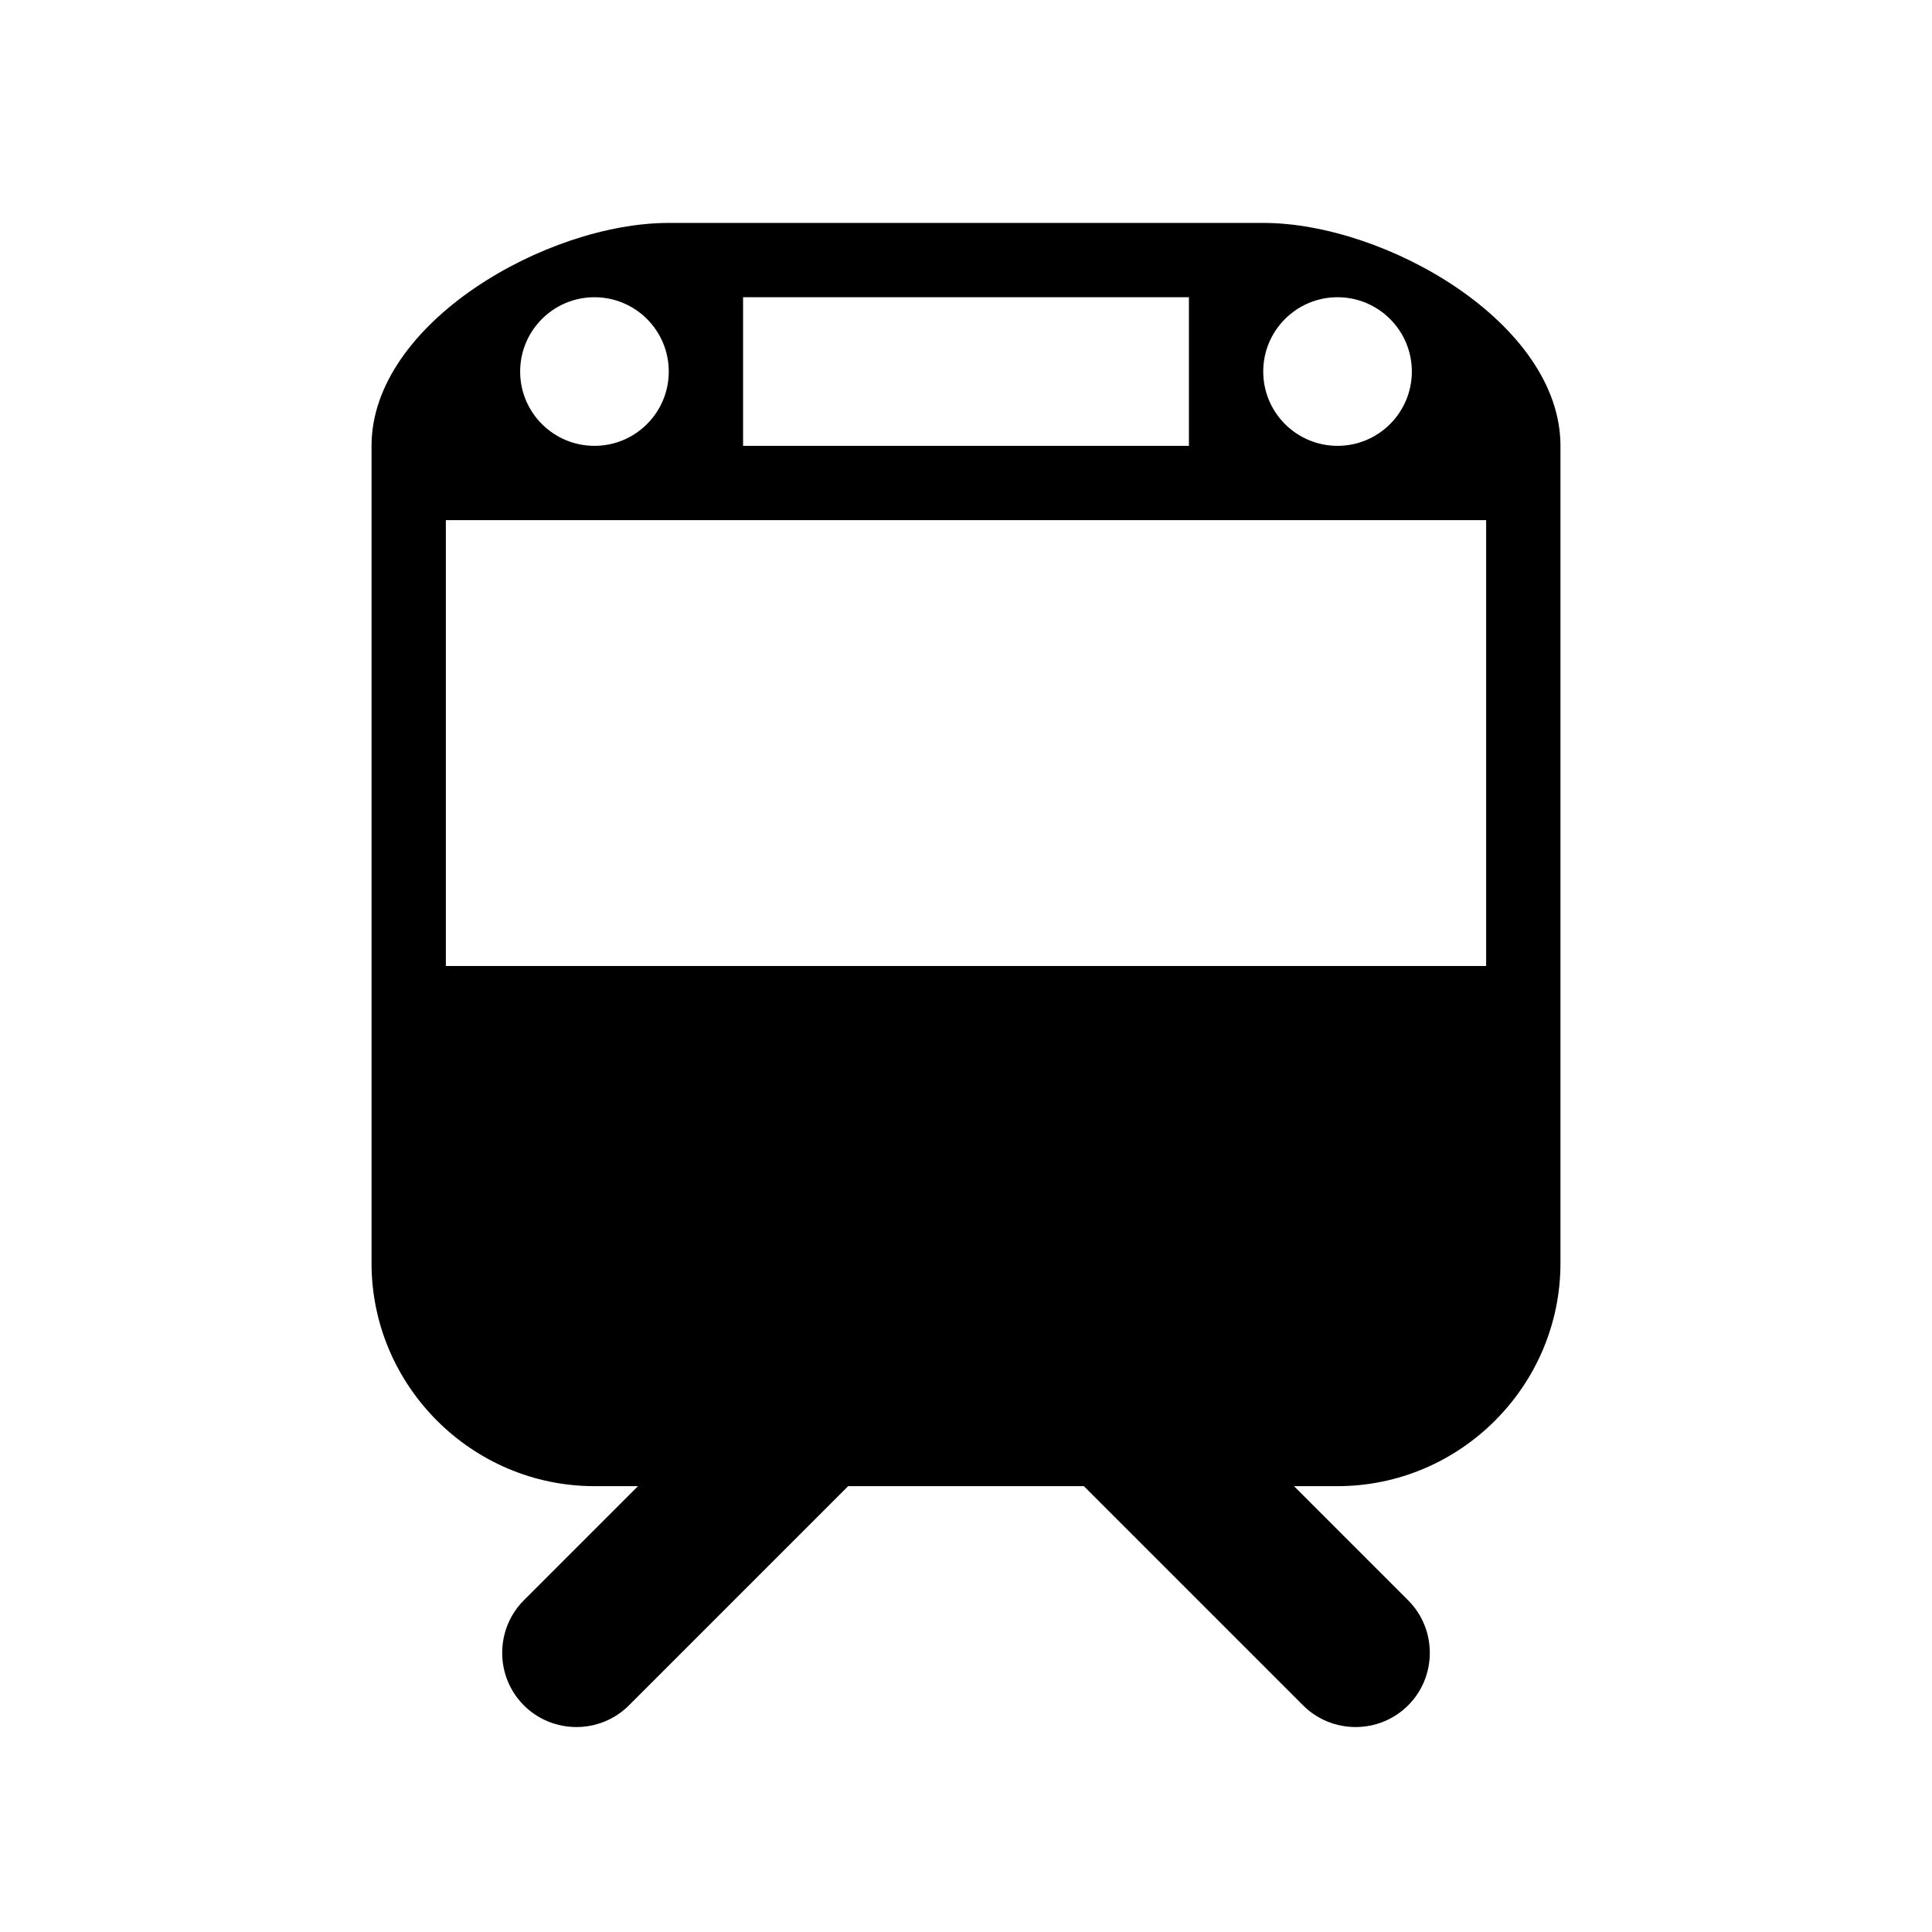 <svg width="26" height="26" viewBox="0 0 26 26" fill="none" xmlns="http://www.w3.org/2000/svg">
<path d="M17 3H9C7.35 3 5 4.35 5 6V17C5 18.65 6.35 20 8 20H8.586L7.05 21.536C6.661 21.925 6.661 22.561 7.05 22.95C7.439 23.339 8.075 23.339 8.464 22.95L11.414 20H14.586L17.536 22.95C17.925 23.339 18.561 23.339 18.95 22.95C19.339 22.561 19.339 21.925 18.95 21.536L17.414 20H18C19.65 20 21 18.65 21 17V6C21 4.35 18.65 3 17 3ZM18 4C18.552 4 19 4.448 19 5C19 5.552 18.552 6 18 6C17.448 6 17 5.552 17 5C17 4.448 17.448 4 18 4ZM10 4H16V6H10V4ZM8 4C8.552 4 9 4.448 9 5C9 5.552 8.552 6 8 6C7.448 6 7 5.552 7 5C7 4.448 7.448 4 8 4ZM20 13H6V7H20V13Z" fill="black"/>
</svg>
